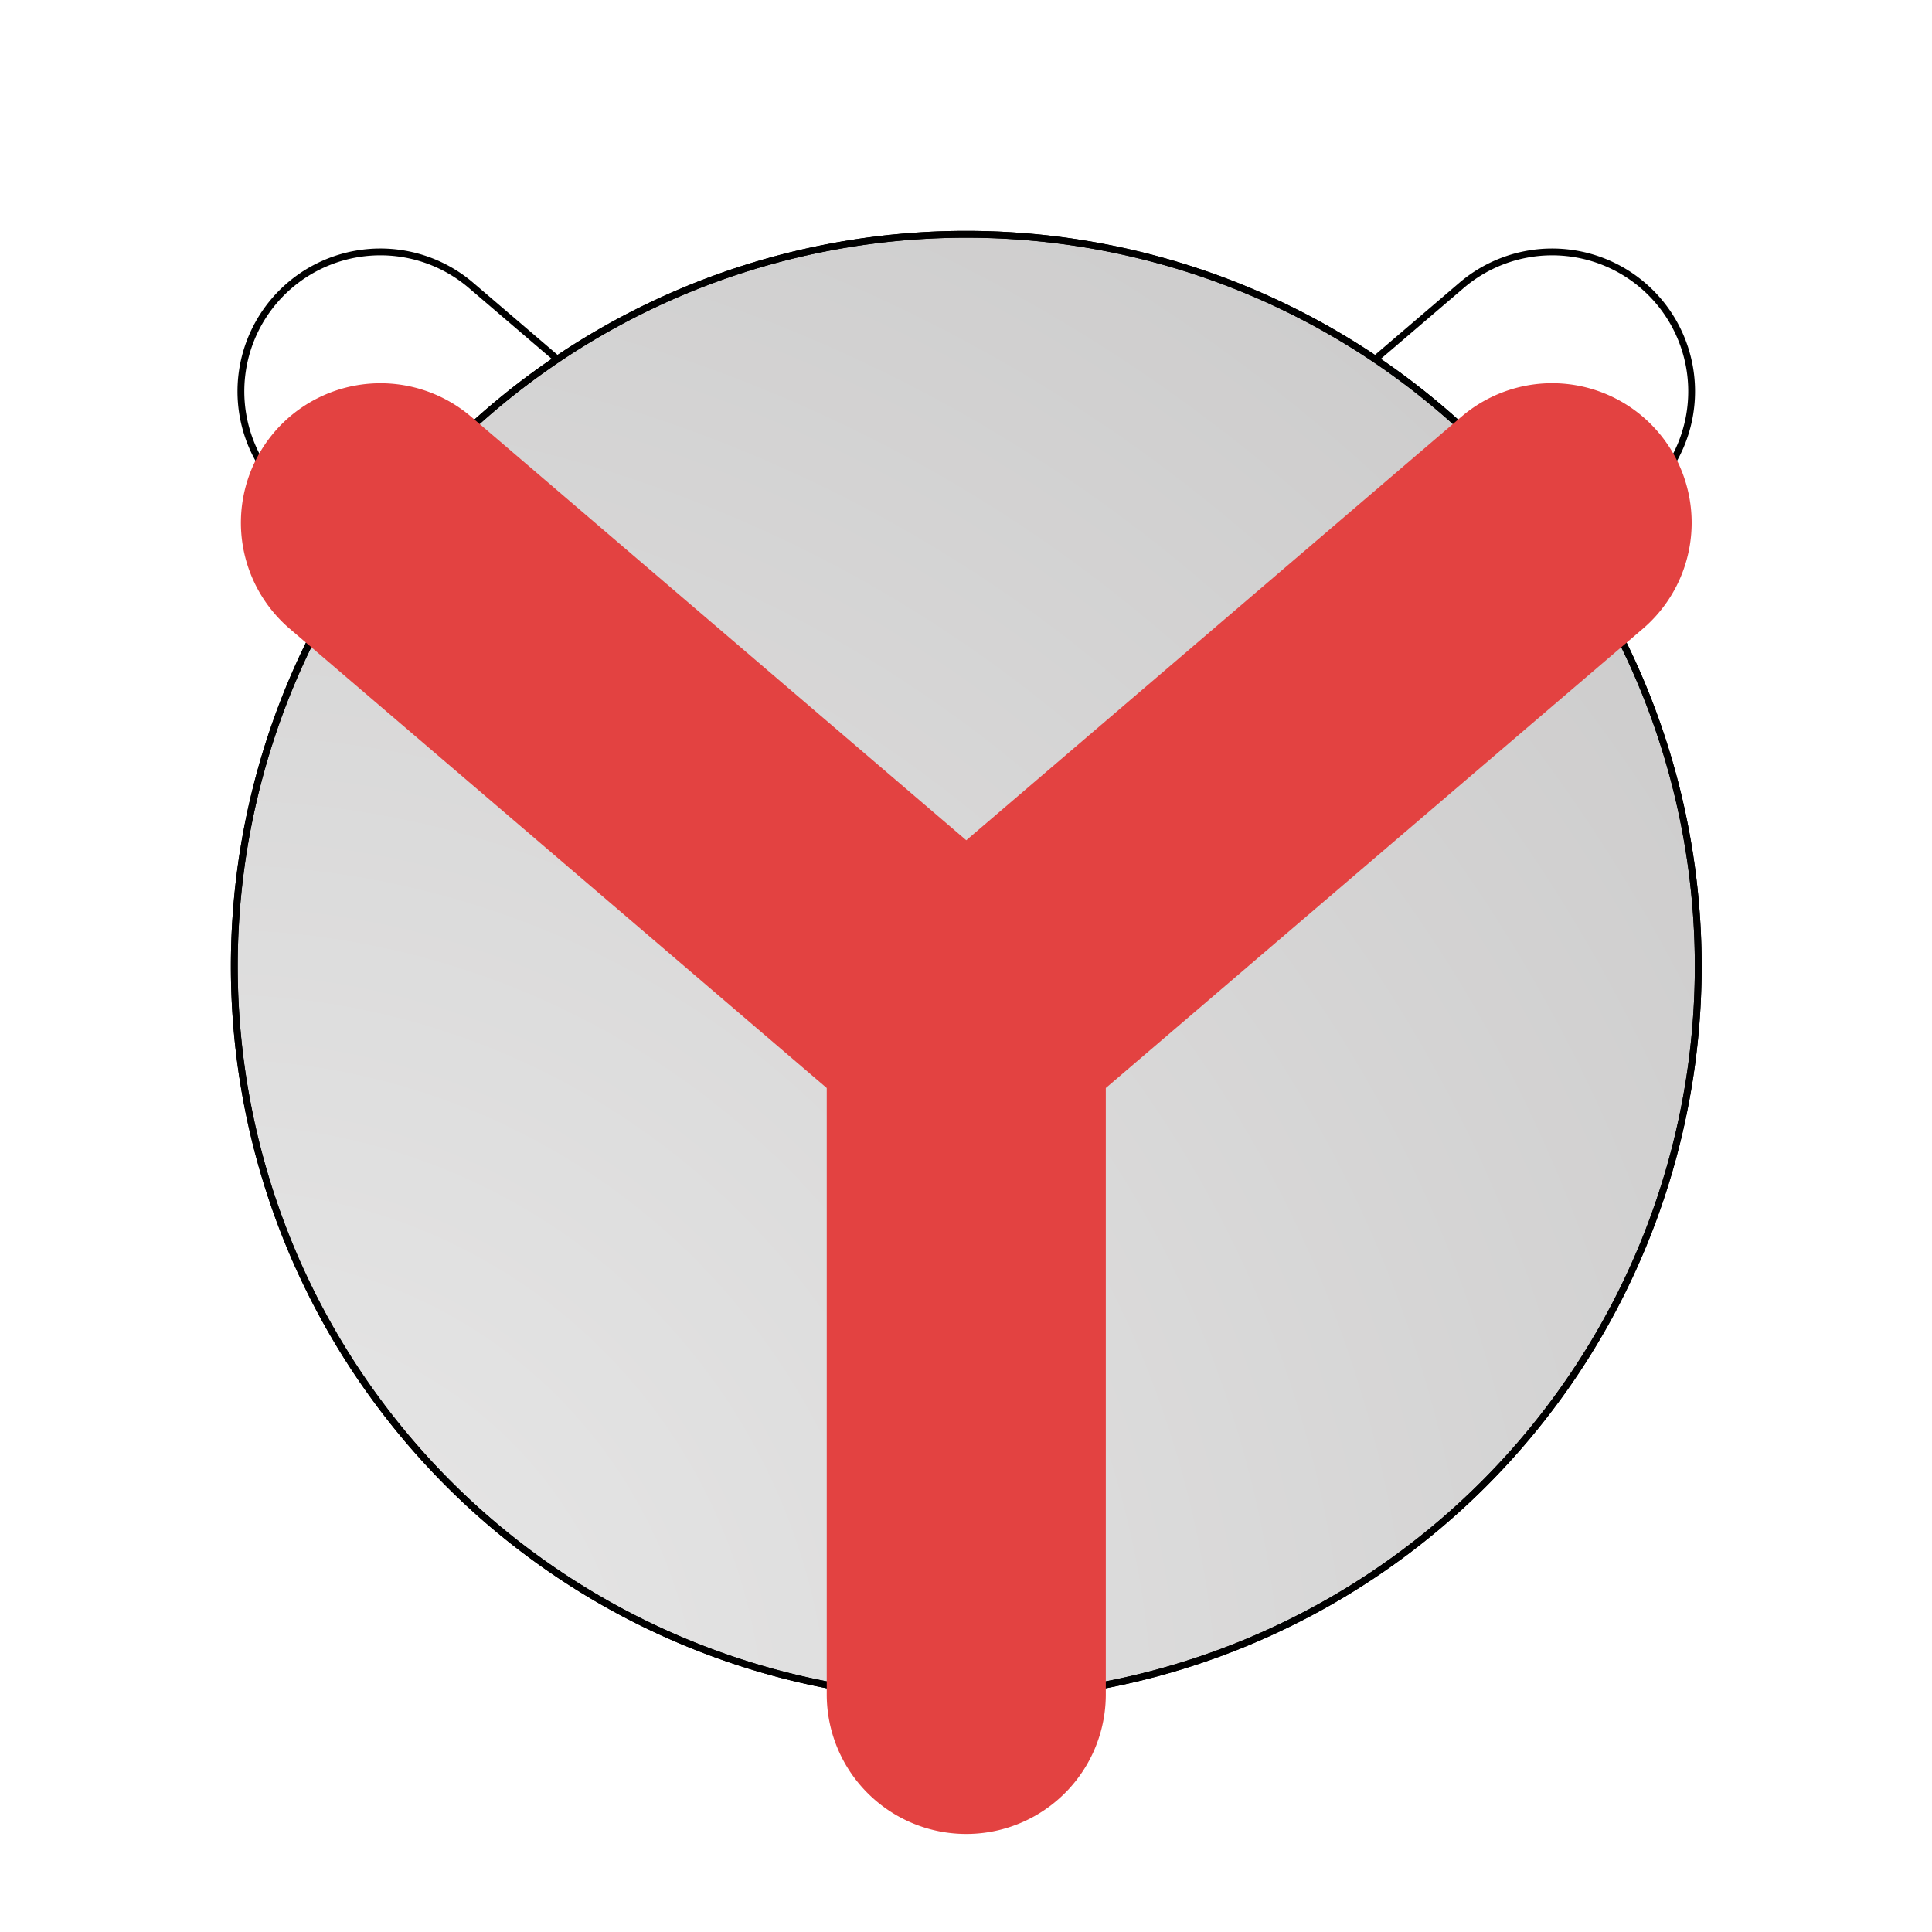 <?xml version="1.0" encoding="UTF-8" standalone="no"?>
<svg
   width="64"
   height="64"
   version="1"
   id="svg4"
   sodipodi:docname="yandex-browser-beta.svg"
   inkscape:version="1.4 (e7c3feb100, 2024-10-09)"
   xmlns:inkscape="http://www.inkscape.org/namespaces/inkscape"
   xmlns:sodipodi="http://sodipodi.sourceforge.net/DTD/sodipodi-0.dtd"
   xmlns:xlink="http://www.w3.org/1999/xlink"
   xmlns="http://www.w3.org/2000/svg"
   xmlns:svg="http://www.w3.org/2000/svg">
  <defs
     id="defs4">
    <linearGradient
       id="linearGradient6"
       inkscape:collect="always">
      <stop
         style="stop-color:#e9e9e9;stop-opacity:1;"
         offset="0"
         id="stop6" />
      <stop
         style="stop-color:#a2a0a0;stop-opacity:1;"
         offset="1"
         id="stop7" />
    </linearGradient>
    <filter
       inkscape:collect="always"
       style="color-interpolation-filters:sRGB"
       id="filter5"
       x="-0.096"
       y="-0.096"
       width="1.192"
       height="1.192">
      <feGaussianBlur
         inkscape:collect="always"
         stdDeviation="1.663"
         id="feGaussianBlur5" />
    </filter>
    <radialGradient
       inkscape:collect="always"
       xlink:href="#linearGradient6"
       id="radialGradient7"
       cx="7.558"
       cy="53.431"
       fx="7.558"
       fy="53.431"
       r="21.577"
       gradientUnits="userSpaceOnUse"
       gradientTransform="matrix(6.206,-1.663,1.663,6.206,-125.84,-264.379)" />
    <filter
       inkscape:collect="always"
       style="color-interpolation-filters:sRGB"
       id="filter7"
       x="-0.159"
       y="-0.159"
       width="1.318"
       height="1.318">
      <feGaussianBlur
         inkscape:collect="always"
         stdDeviation="2.808"
         id="feGaussianBlur7" />
    </filter>
  </defs>
  <sodipodi:namedview
     id="namedview4"
     pagecolor="#505050"
     bordercolor="#eeeeee"
     borderopacity="1"
     inkscape:showpageshadow="0"
     inkscape:pageopacity="0"
     inkscape:pagecheckerboard="0"
     inkscape:deskcolor="#505050"
     inkscape:zoom="13.169864"
     inkscape:cx="51.06355"
     inkscape:cy="32.574369"
     inkscape:current-layer="svg4" />
  <g
     id="g7"
     transform="matrix(1.129,0,0,1.129,-4.119,-4.119)">
    <path
       style="fill:none;stroke:#000000;stroke-width:0.2;stroke-linecap:round;stroke-linejoin:round;stroke-dasharray:none;stroke-opacity:1;filter:url(#filter5)"
       d="m 14.492,11.052 a 4.093,4.093 0 0 0 -2.793,1.42 4.093,4.093 0 0 0 0.451,5.771 L 27.906,31.718 V 49.511 A 4.093,4.093 0 0 0 32,53.605 4.093,4.093 0 0 0 36.094,49.511 V 31.718 L 51.85,18.243 a 4.093,4.093 0 0 0 0.451,-5.771 4.093,4.093 0 0 0 -5.771,-0.449 L 32,24.448 17.471,12.023 a 4.093,4.093 0 0 0 -2.979,-0.971 z"
       id="path4-6" />
    <path
       id="path6"
       style="opacity:1;fill:url(#radialGradient7);stroke:#000000;stroke-width:0.2;stroke-linecap:round;stroke-linejoin:round;stroke-miterlimit:4.1;paint-order:stroke fill markers"
       d="M 53.477,32 A 21.477,21.477 0 0 1 32,53.477 21.477,21.477 0 0 1 10.523,32 21.477,21.477 0 0 1 32,10.523 21.477,21.477 0 0 1 53.477,32 Z" />
    <path
       id="path6-1"
       style="fill:none;stroke:#000000;stroke-width:0.2;stroke-linecap:round;stroke-linejoin:round;stroke-miterlimit:4.1;paint-order:stroke fill markers;filter:url(#filter7)"
       d="M 53.477,32 A 21.477,21.477 0 0 1 32,53.477 21.477,21.477 0 0 1 10.523,32 21.477,21.477 0 0 1 32,10.523 21.477,21.477 0 0 1 53.477,32 Z" />
    <path
       style="fill:#e34241;stroke-linecap:round;stroke-linejoin:round"
       d="m 14.492,14.906 a 4.093,4.093 0 0 0 -2.793,1.42 4.093,4.093 0 0 0 0.451,5.771 L 27.906,35.572 V 53.365 A 4.093,4.093 0 0 0 32,57.459 4.093,4.093 0 0 0 36.094,53.365 V 35.572 L 51.85,22.098 A 4.093,4.093 0 0 0 52.301,16.326 4.093,4.093 0 0 0 46.529,15.875 L 32,28.303 17.471,15.875 a 4.093,4.093 0 0 0 -2.979,-0.969 z"
       id="path4" />
  </g>
</svg>
